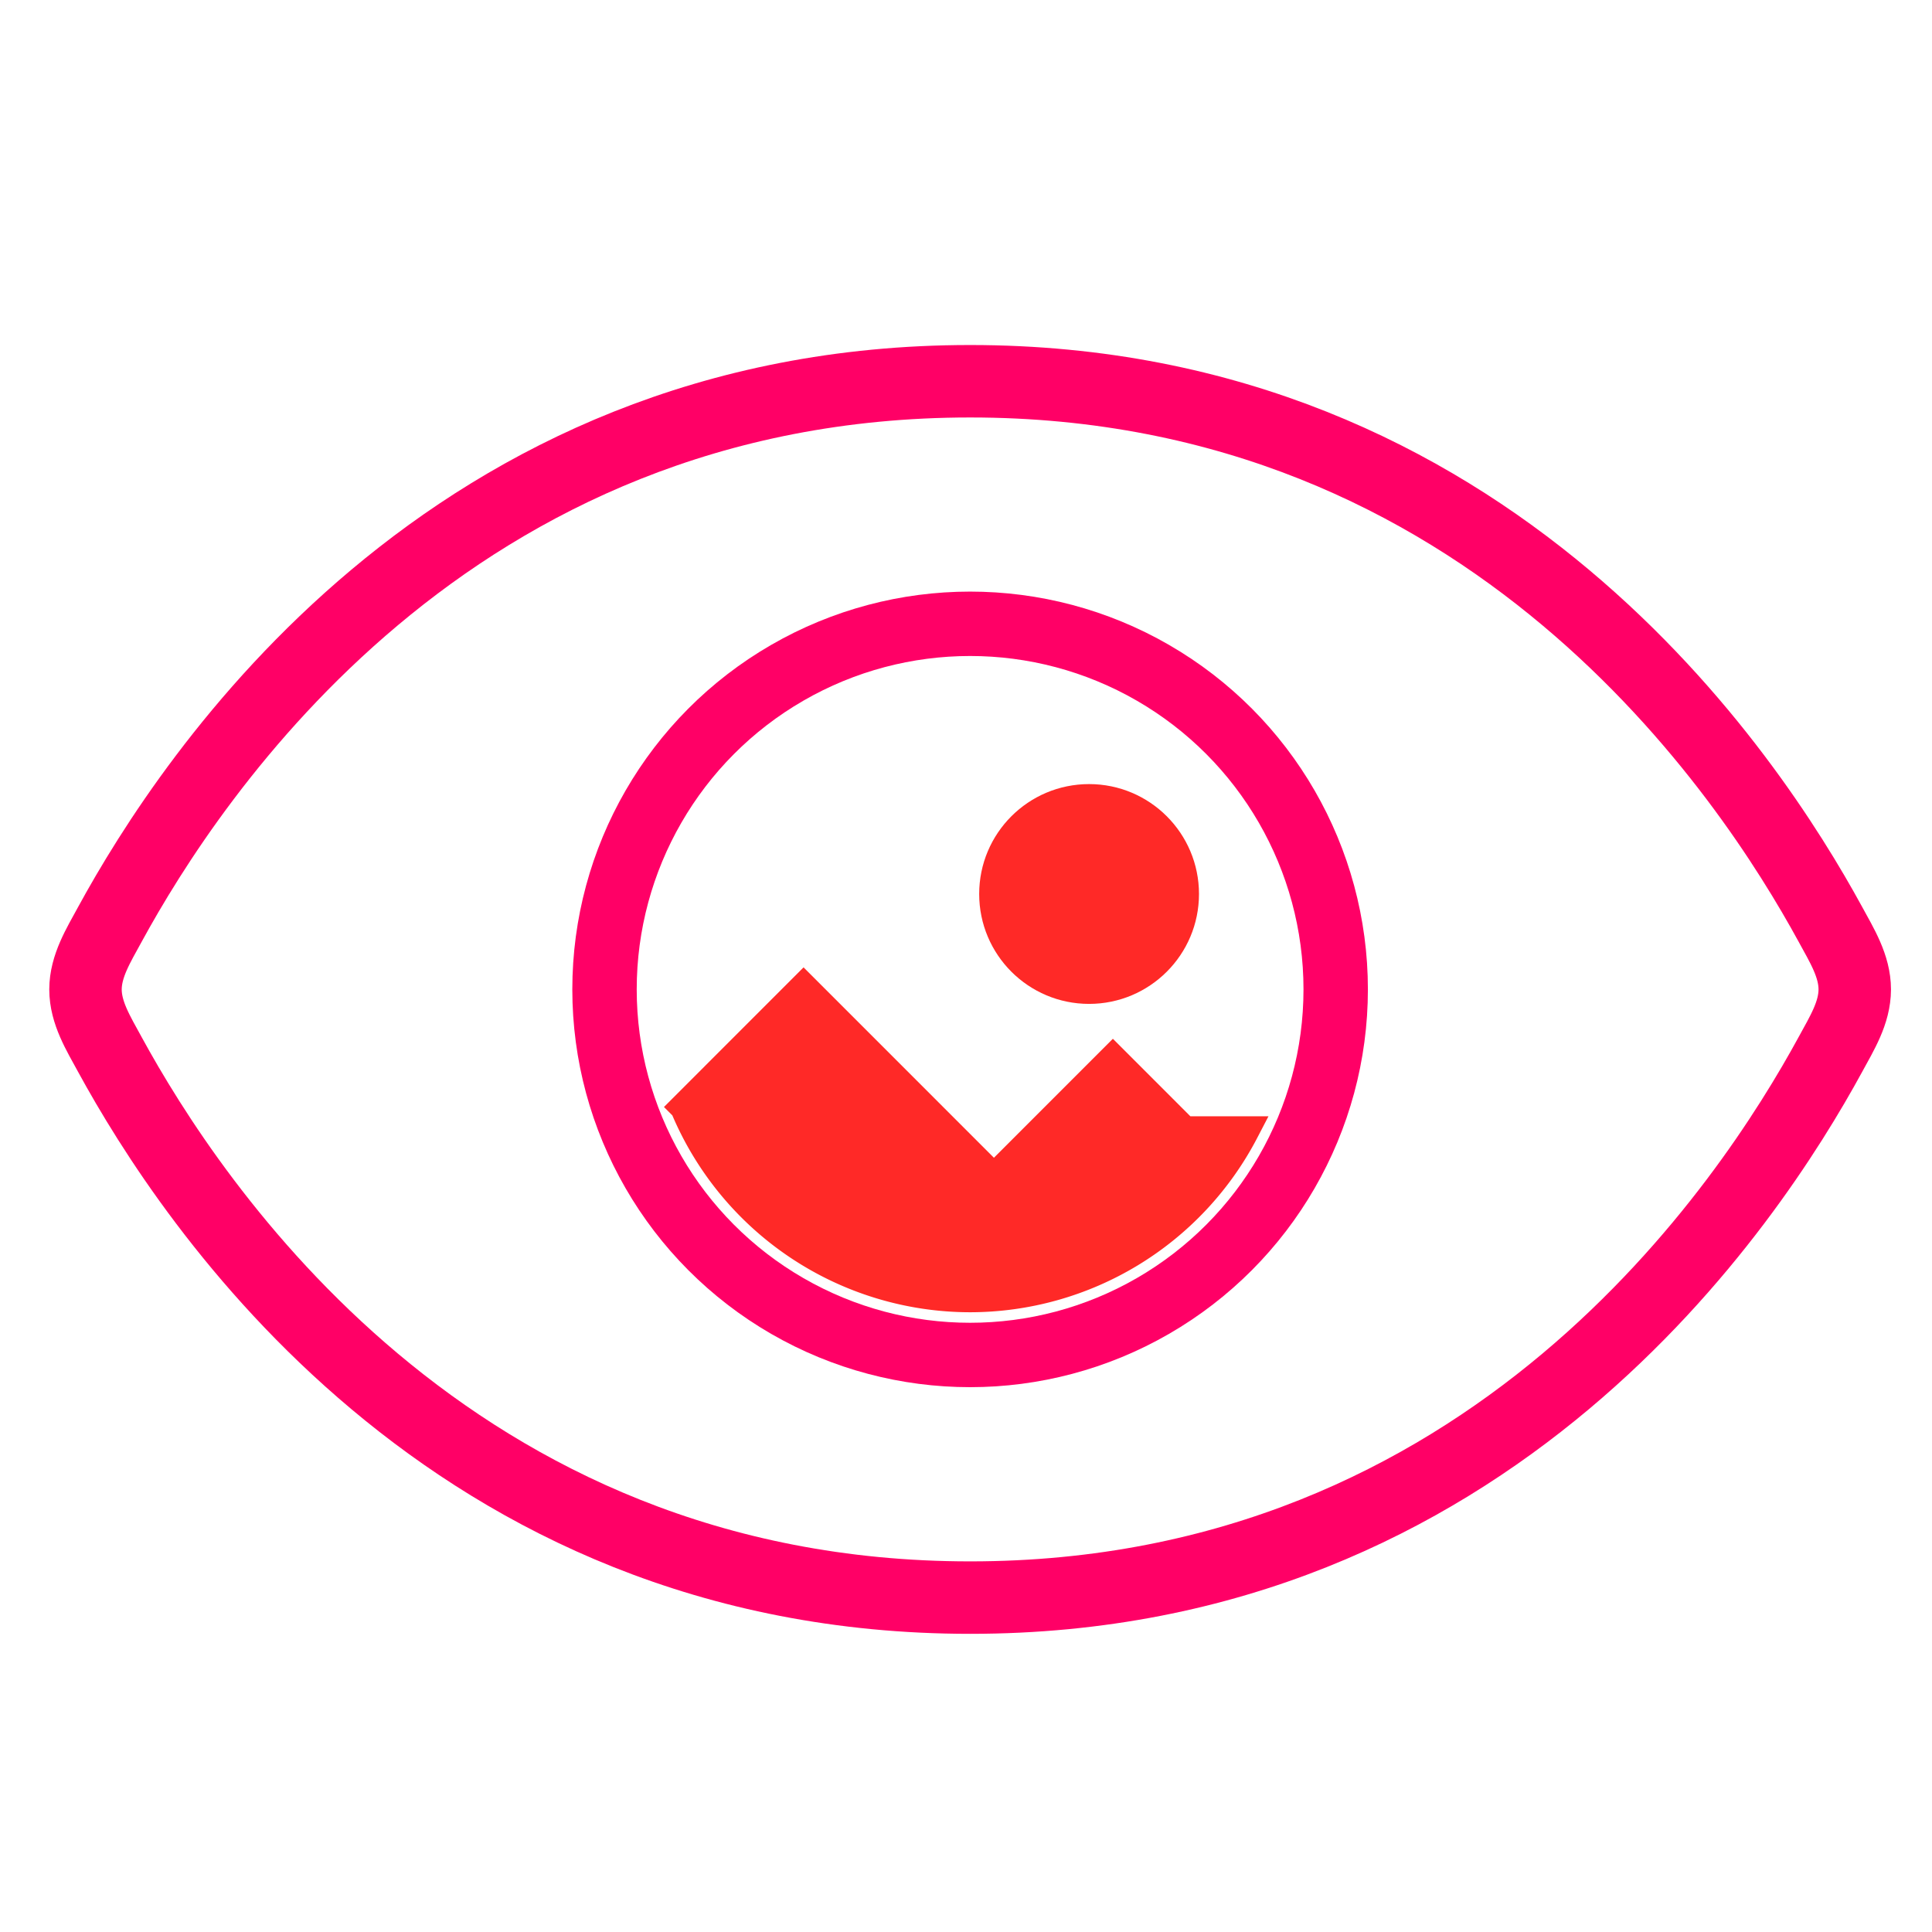 <svg height="48" width="48" xmlns="http://www.w3.org/2000/svg" xmlns:xlink="http://www.w3.org/1999/xlink"><linearGradient id="a" gradientTransform="matrix(1.143 0 0 -1 -4.57 1052.3)" gradientUnits="userSpaceOnUse" x1="2.518" x2="44.536" y1="10.056" y2="38.676"><stop offset="0" stop-color="#ff8500"/><stop offset="1" stop-color="#f06"/></linearGradient><g fill="none" stroke="url(#a)"><path d="m24.103 39.692c-12.955 0-19.37-9.824-21.373-13.493-.286-.526-.605-1.035-.606-1.617.002-.582.32-1.091.606-1.616 2.002-3.67 8.418-13.494 21.373-13.494 12.954 0 19.37 9.824 21.373 13.493.286.525.604 1.035.605 1.617-.001.582-.32 1.091-.606 1.617-2 3.669-8.417 13.493-21.372 13.493z" stroke-width="1.8"/><circle cx="24.102" cy="24.581" r="9.083" stroke-width="1.6"/></g><g fill="#ff2927" stroke="#ff2927" stroke-width=".731"><path d="m30.913 28.099h-1.49l-1.774-1.774-2.955 2.956-4.73-4.73-2.951 2.952a7.685 7.685 0 0 0 7.09 4.734 7.685 7.685 0 0 0 6.81-4.138z"/><circle cx="27.058" cy="22.211" r="2.365"/></g></svg>